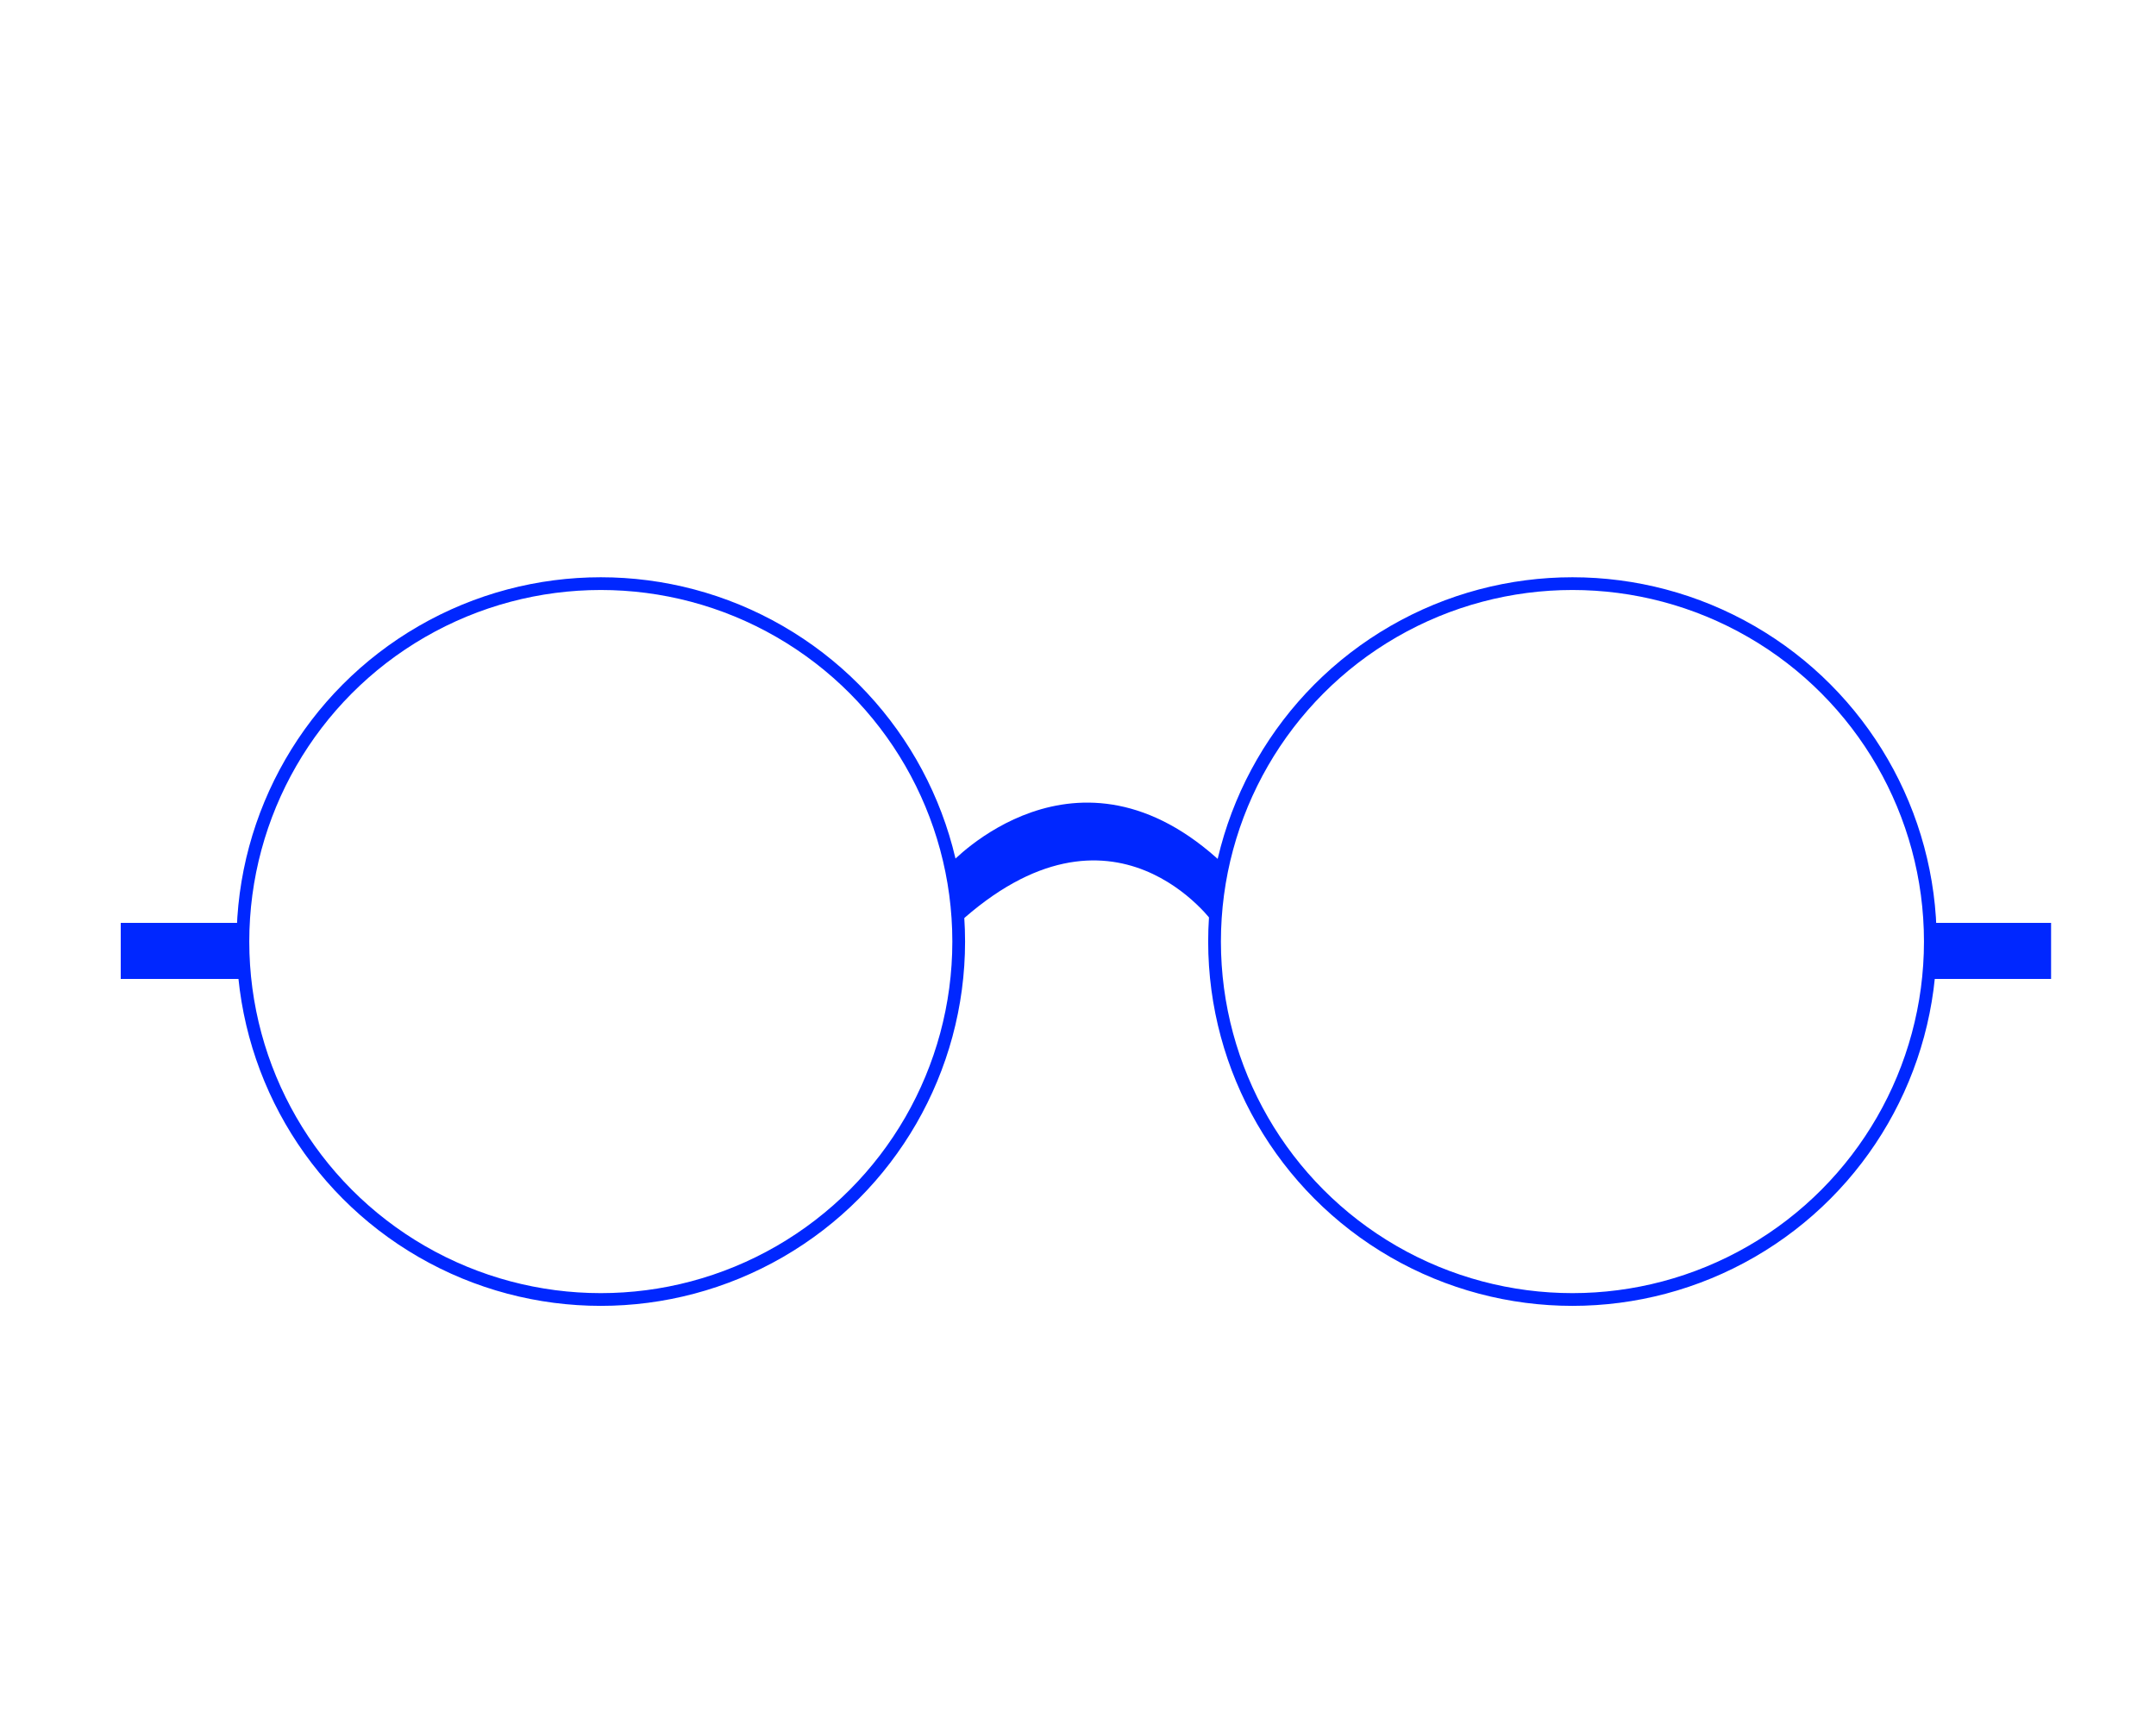 <?xml version="1.0" encoding="utf-8"?>
<!-- Generator: Adobe Illustrator 22.0.0, SVG Export Plug-In . SVG Version: 6.00 Build 0)  -->
<svg version="1.1" id="Laag_1" xmlns="http://www.w3.org/2000/svg" xmlns:xlink="http://www.w3.org/1999/xlink" x="0px" y="0px"
	 viewBox="0 0 150 120" style="enable-background:new 0 0 150 120;" xml:space="preserve">
<style type="text/css">
	.st0{fill:none;stroke:#0027FF;stroke-width:0.886;stroke-miterlimit:10;}
	.st1{fill:#0027FF;}
</style>
<circle class="st0" cx="41.8" cy="65.5" r="24.9"/>
<circle class="st0" cx="109.4" cy="65.5" r="24.9"/>
<rect x="8.4" y="64.2" class="st1" width="8.5" height="3.9"/>
<rect x="134.2" y="64.2" class="st1" width="8.5" height="3.9"/>
<path class="st1" d="M66.1,60.1c0,0,8.8-9.6,19,0c-0.6,4.2-0.6,4.2-0.6,4.2s-7-10-17.9,0L66.1,60.1z"/>
</svg>
